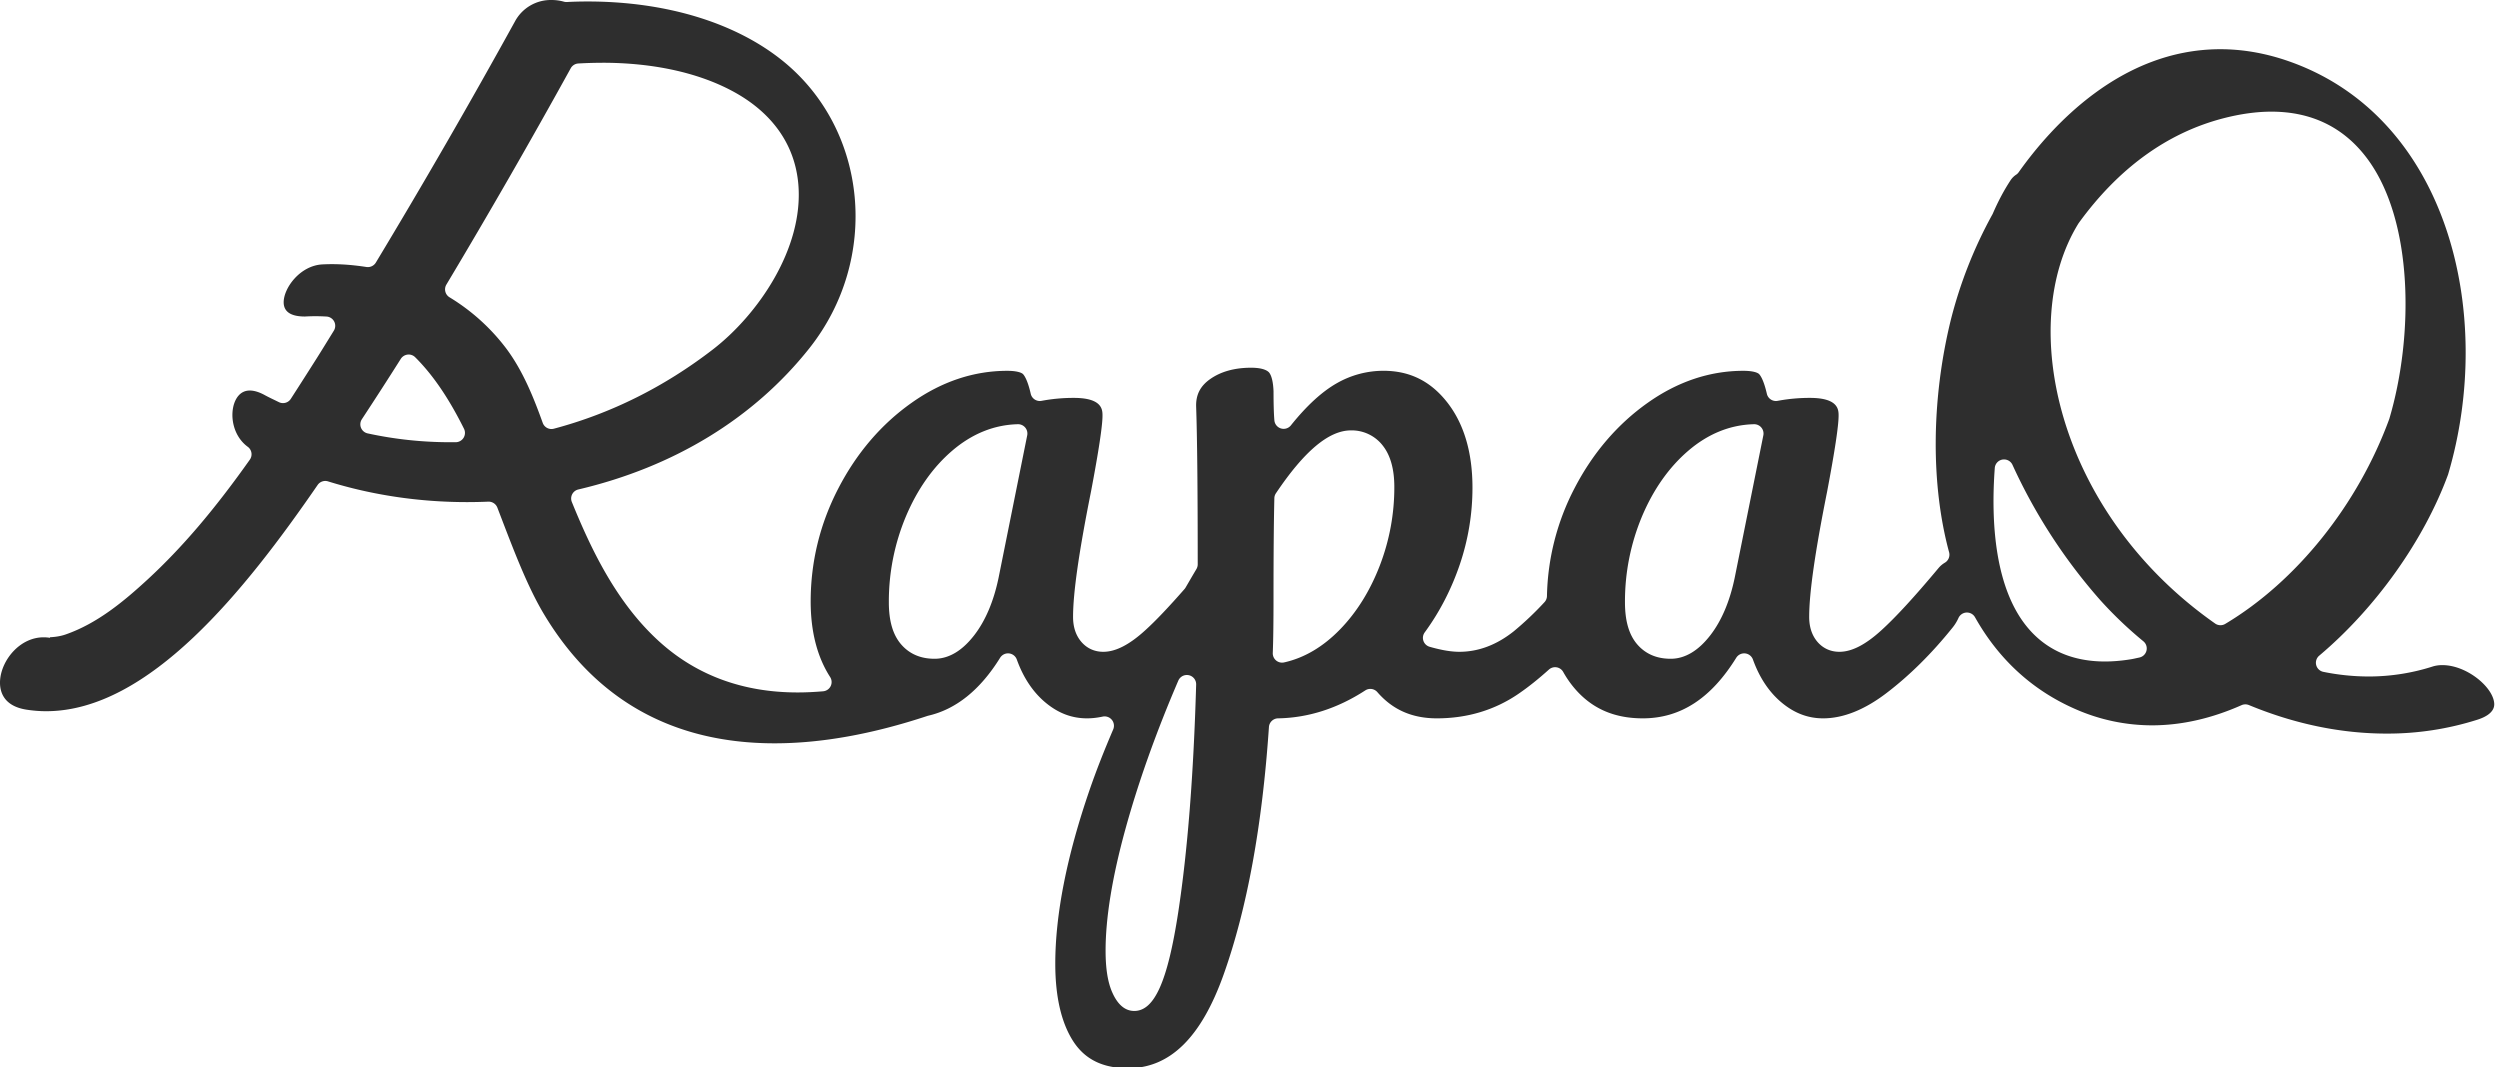 <svg xmlns="http://www.w3.org/2000/svg" width="89" height="38" viewBox="0 0 89 38">
    <g fill="none" fill-rule="evenodd">
        <path fill="#2E2E2E" d="M21.442 2.235c-.288 0-.573.009-.854.025a.332.332 0 0 0-.27.17 253.324 253.324 0 0 1-4.426 7.7.331.331 0 0 0 .11.453 7.233 7.233 0 0 1 2.029 1.835c.586.788.966 1.732 1.29 2.636a.33.33 0 0 0 .396.208c2.027-.538 3.932-1.488 5.662-2.822 1.6-1.234 3.234-3.598 3.042-5.876-.12-1.42-.936-2.57-2.363-3.33-1.227-.654-2.823-1-4.616-1m-6.931 10.39a.332.332 0 0 0-.243.152c-.454.72-.917 1.436-1.385 2.148a.33.33 0 0 0 .206.505 13.8 13.8 0 0 0 2.928.314h.209a.332.332 0 0 0 .292-.48c-.542-1.089-1.11-1.922-1.737-2.545a.33.33 0 0 0-.27-.095m66.352-8.648c-.539 0-1.123.082-1.737.243-1.988.523-3.713 1.777-5.128 3.729-2.225 3.585-.769 10.306 4.86 14.25a.33.33 0 0 0 .36.014c2.541-1.517 4.725-4.245 5.841-7.299.87-2.932.873-7.044-.789-9.27-.826-1.106-1.973-1.667-3.407-1.667M36.237 15.102c-.846.02-1.635.339-2.344.948-.688.591-1.241 1.38-1.645 2.34a7.838 7.838 0 0 0-.605 3.05c0 .656.138 1.14.421 1.48.295.353.7.532 1.205.532.51 0 .988-.284 1.42-.846.396-.515.686-1.2.86-2.035l1.02-5.073a.332.332 0 0 0-.324-.396h-.008m26.206 0c-.846.02-1.635.339-2.344.948-.688.591-1.242 1.38-1.646 2.34a7.838 7.838 0 0 0-.604 3.05c0 .656.138 1.14.42 1.48.295.353.7.532 1.206.532.51 0 .988-.284 1.42-.846.396-.515.686-1.2.86-2.035l1.02-5.073a.332.332 0 0 0-.324-.396h-.008m8.901 1.254a.33.33 0 0 0-.33.307c-.138 1.87-.025 4.4 1.294 5.82.657.707 1.541 1.066 2.627 1.066.3 0 .618-.028.948-.083.059-.01.116-.023.174-.036l.098-.021a.33.33 0 0 0 .148-.58 14.205 14.205 0 0 1-1.539-1.47 19.556 19.556 0 0 1-3.119-4.809.331.331 0 0 0-.301-.194m-23.25-1.034c-.785 0-1.66.733-2.672 2.24a.326.326 0 0 0-.055.177c-.02.812-.03 1.977-.03 3.563 0 .837-.008 1.491-.026 1.943a.331.331 0 0 0 .403.337c.721-.16 1.394-.558 1.998-1.182.59-.608 1.062-1.368 1.407-2.26a7.739 7.739 0 0 0 .519-2.806c0-.623-.135-1.113-.4-1.456a1.396 1.396 0 0 0-1.144-.556m-5.842 8.708a.331.331 0 0 0-.304.2c-.793 1.845-1.429 3.63-1.889 5.307-.464 1.692-.7 3.14-.7 4.303 0 .641.077 1.127.235 1.484.194.442.459.666.785.666.72 0 1.189-1.052 1.567-3.519.33-2.157.545-4.883.637-8.1a.33.33 0 0 0-.33-.341m-2.095 13.998c-.882 0-1.513-.303-1.93-.927-.437-.657-.66-1.597-.66-2.792 0-1.755.412-3.837 1.222-6.19.231-.67.507-1.375.841-2.154a.333.333 0 0 0-.372-.455c-.201.043-.385.063-.561.063-.533 0-1.01-.178-1.458-.545-.456-.373-.807-.895-1.042-1.55a.332.332 0 0 0-.593-.063c-.71 1.147-1.576 1.842-2.574 2.067-1.972.654-3.796.98-5.453.98-3.624 0-6.388-1.548-8.216-4.603-.57-.953-1.038-2.174-1.533-3.467l-.123-.321a.332.332 0 0 0-.31-.212h-.013c-.25.01-.5.016-.748.016-1.716 0-3.384-.249-4.958-.738a.33.33 0 0 0-.37.129c-2.58 3.749-6.01 8.053-9.664 8.053-.239 0-.478-.02-.712-.057-.87-.141-.954-.725-.927-1.06.058-.716.708-1.514 1.548-1.514.074 0 .15.006.226.018l.003-.02c.118-.007.33-.022.546-.096 1.13-.39 2.082-1.18 2.943-1.975 1.214-1.122 2.366-2.473 3.624-4.251a.33.33 0 0 0-.074-.458c-.517-.38-.636-1.074-.486-1.533.058-.176.207-.47.557-.47.156 0 .334.053.529.16.116.063.233.12.35.176l.158.077a.33.33 0 0 0 .425-.117c.314-.486.624-.973.932-1.459.117-.185.233-.373.348-.56l.25-.405a.33.33 0 0 0-.26-.506 6.567 6.567 0 0 0-.767-.001c-.494 0-.747-.164-.757-.488-.014-.507.57-1.323 1.375-1.367.114-.006.227-.009.341-.009.386 0 .788.033 1.23.101a.332.332 0 0 0 .334-.156A256.242 256.242 0 0 0 18.333.762 1.449 1.449 0 0 1 19.636 0c.148 0 .295.02.436.059.03.008.06.013.09.013h.016c.244-.013.491-.019.74-.019 2.798 0 5.27.754 6.96 2.124 3.03 2.458 3.453 7.04.94 10.215-1.974 2.492-4.819 4.232-8.229 5.033a.33.33 0 0 0-.231.447c.691 1.697 1.605 3.62 3.15 5.001 1.318 1.18 2.962 1.778 4.884 1.778.294 0 .6-.014.91-.041a.33.33 0 0 0 .25-.509c-.459-.714-.692-1.618-.692-2.688 0-1.41.33-2.763.983-4.023.652-1.26 1.53-2.287 2.612-3.051 1.067-.756 2.213-1.138 3.404-1.138.337 0 .513.063.566.123.055.062.165.237.269.694a.331.331 0 0 0 .384.252 6.18 6.18 0 0 1 1.151-.105c1.02 0 1.02.428 1.02.633 0 .363-.138 1.27-.408 2.695-.43 2.148-.64 3.612-.64 4.47 0 .354.096.648.284.874.2.24.474.367.791.367.439 0 .927-.249 1.49-.762.37-.334.842-.831 1.406-1.476a.333.333 0 0 0 .036-.051s.285-.49.384-.655c.03-.051.047-.11.047-.17 0-2.664-.019-4.55-.056-5.606-.015-.423.143-.737.495-.986.382-.27.873-.407 1.462-.407.295 0 .51.052.62.15.047.042.159.193.178.69 0 .461.01.804.03 1.034a.331.331 0 0 0 .588.178c.559-.698 1.11-1.204 1.64-1.503a3.335 3.335 0 0 1 1.656-.44c.93 0 1.67.365 2.262 1.115.602.764.906 1.789.906 3.046 0 .933-.152 1.852-.45 2.732-.3.883-.72 1.697-1.25 2.42a.33.33 0 0 0 .177.513c.42.12.766.178 1.055.178.68 0 1.334-.247 1.943-.734a11.21 11.21 0 0 0 1.086-1.03.33.33 0 0 0 .091-.221 8.653 8.653 0 0 1 .977-3.83c.652-1.26 1.53-2.286 2.611-3.05 1.068-.756 2.214-1.138 3.405-1.138.336 0 .513.063.565.123.056.062.165.237.27.694a.331.331 0 0 0 .384.252 6.18 6.18 0 0 1 1.151-.105c1.019 0 1.019.428 1.019.633 0 .363-.137 1.27-.407 2.695-.43 2.148-.64 3.612-.64 4.47 0 .354.096.648.283.874.2.24.474.367.792.367.439 0 .926-.249 1.49-.762.511-.463 1.18-1.19 2.043-2.223a.87.87 0 0 1 .222-.187.331.331 0 0 0 .151-.372c-.652-2.407-.634-5.406.05-8.227a15.747 15.747 0 0 1 1.501-3.817c.195-.452.407-.85.646-1.212a.701.701 0 0 1 .196-.189.328.328 0 0 0 .083-.082c1.16-1.636 3.633-4.381 7.182-4.381.762 0 1.54.13 2.312.387 5.789 1.933 7.492 9.018 5.794 14.752-.855 2.334-2.572 4.753-4.587 6.45a.33.33 0 0 0 .147.577 8.12 8.12 0 0 0 1.61.165c.775 0 1.54-.119 2.273-.353.108-.035.227-.052.353-.052.842 0 1.75.737 1.84 1.308.016.105.065.426-.597.637a10.57 10.57 0 0 1-3.224.493c-1.627 0-3.278-.342-4.906-1.016a.336.336 0 0 0-.26.003c-1.074.477-2.147.719-3.19.719a6.78 6.78 0 0 1-2.72-.575c-1.53-.667-2.734-1.768-3.58-3.272a.33.33 0 0 0-.288-.169h-.01a.332.332 0 0 0-.289.189 1.572 1.572 0 0 1-.221.358c-.74.92-1.527 1.698-2.348 2.323-.781.595-1.539.897-2.252.897-.532 0-1.009-.178-1.457-.545-.456-.373-.807-.895-1.042-1.55a.332.332 0 0 0-.593-.063c-.899 1.452-1.988 2.158-3.328 2.158-1.045 0-1.853-.366-2.472-1.12a3.658 3.658 0 0 1-.361-.532.33.33 0 0 0-.509-.084c-.38.341-.732.622-1.075.857-.85.584-1.83.879-2.913.879-.881 0-1.575-.305-2.12-.934a.33.33 0 0 0-.43-.06c-.988.642-2.033.976-3.104.994a.332.332 0 0 0-.325.309c-.236 3.498-.777 6.458-1.608 8.798-.8 2.254-1.915 3.348-3.408 3.348"/>
    </g>
</svg>
